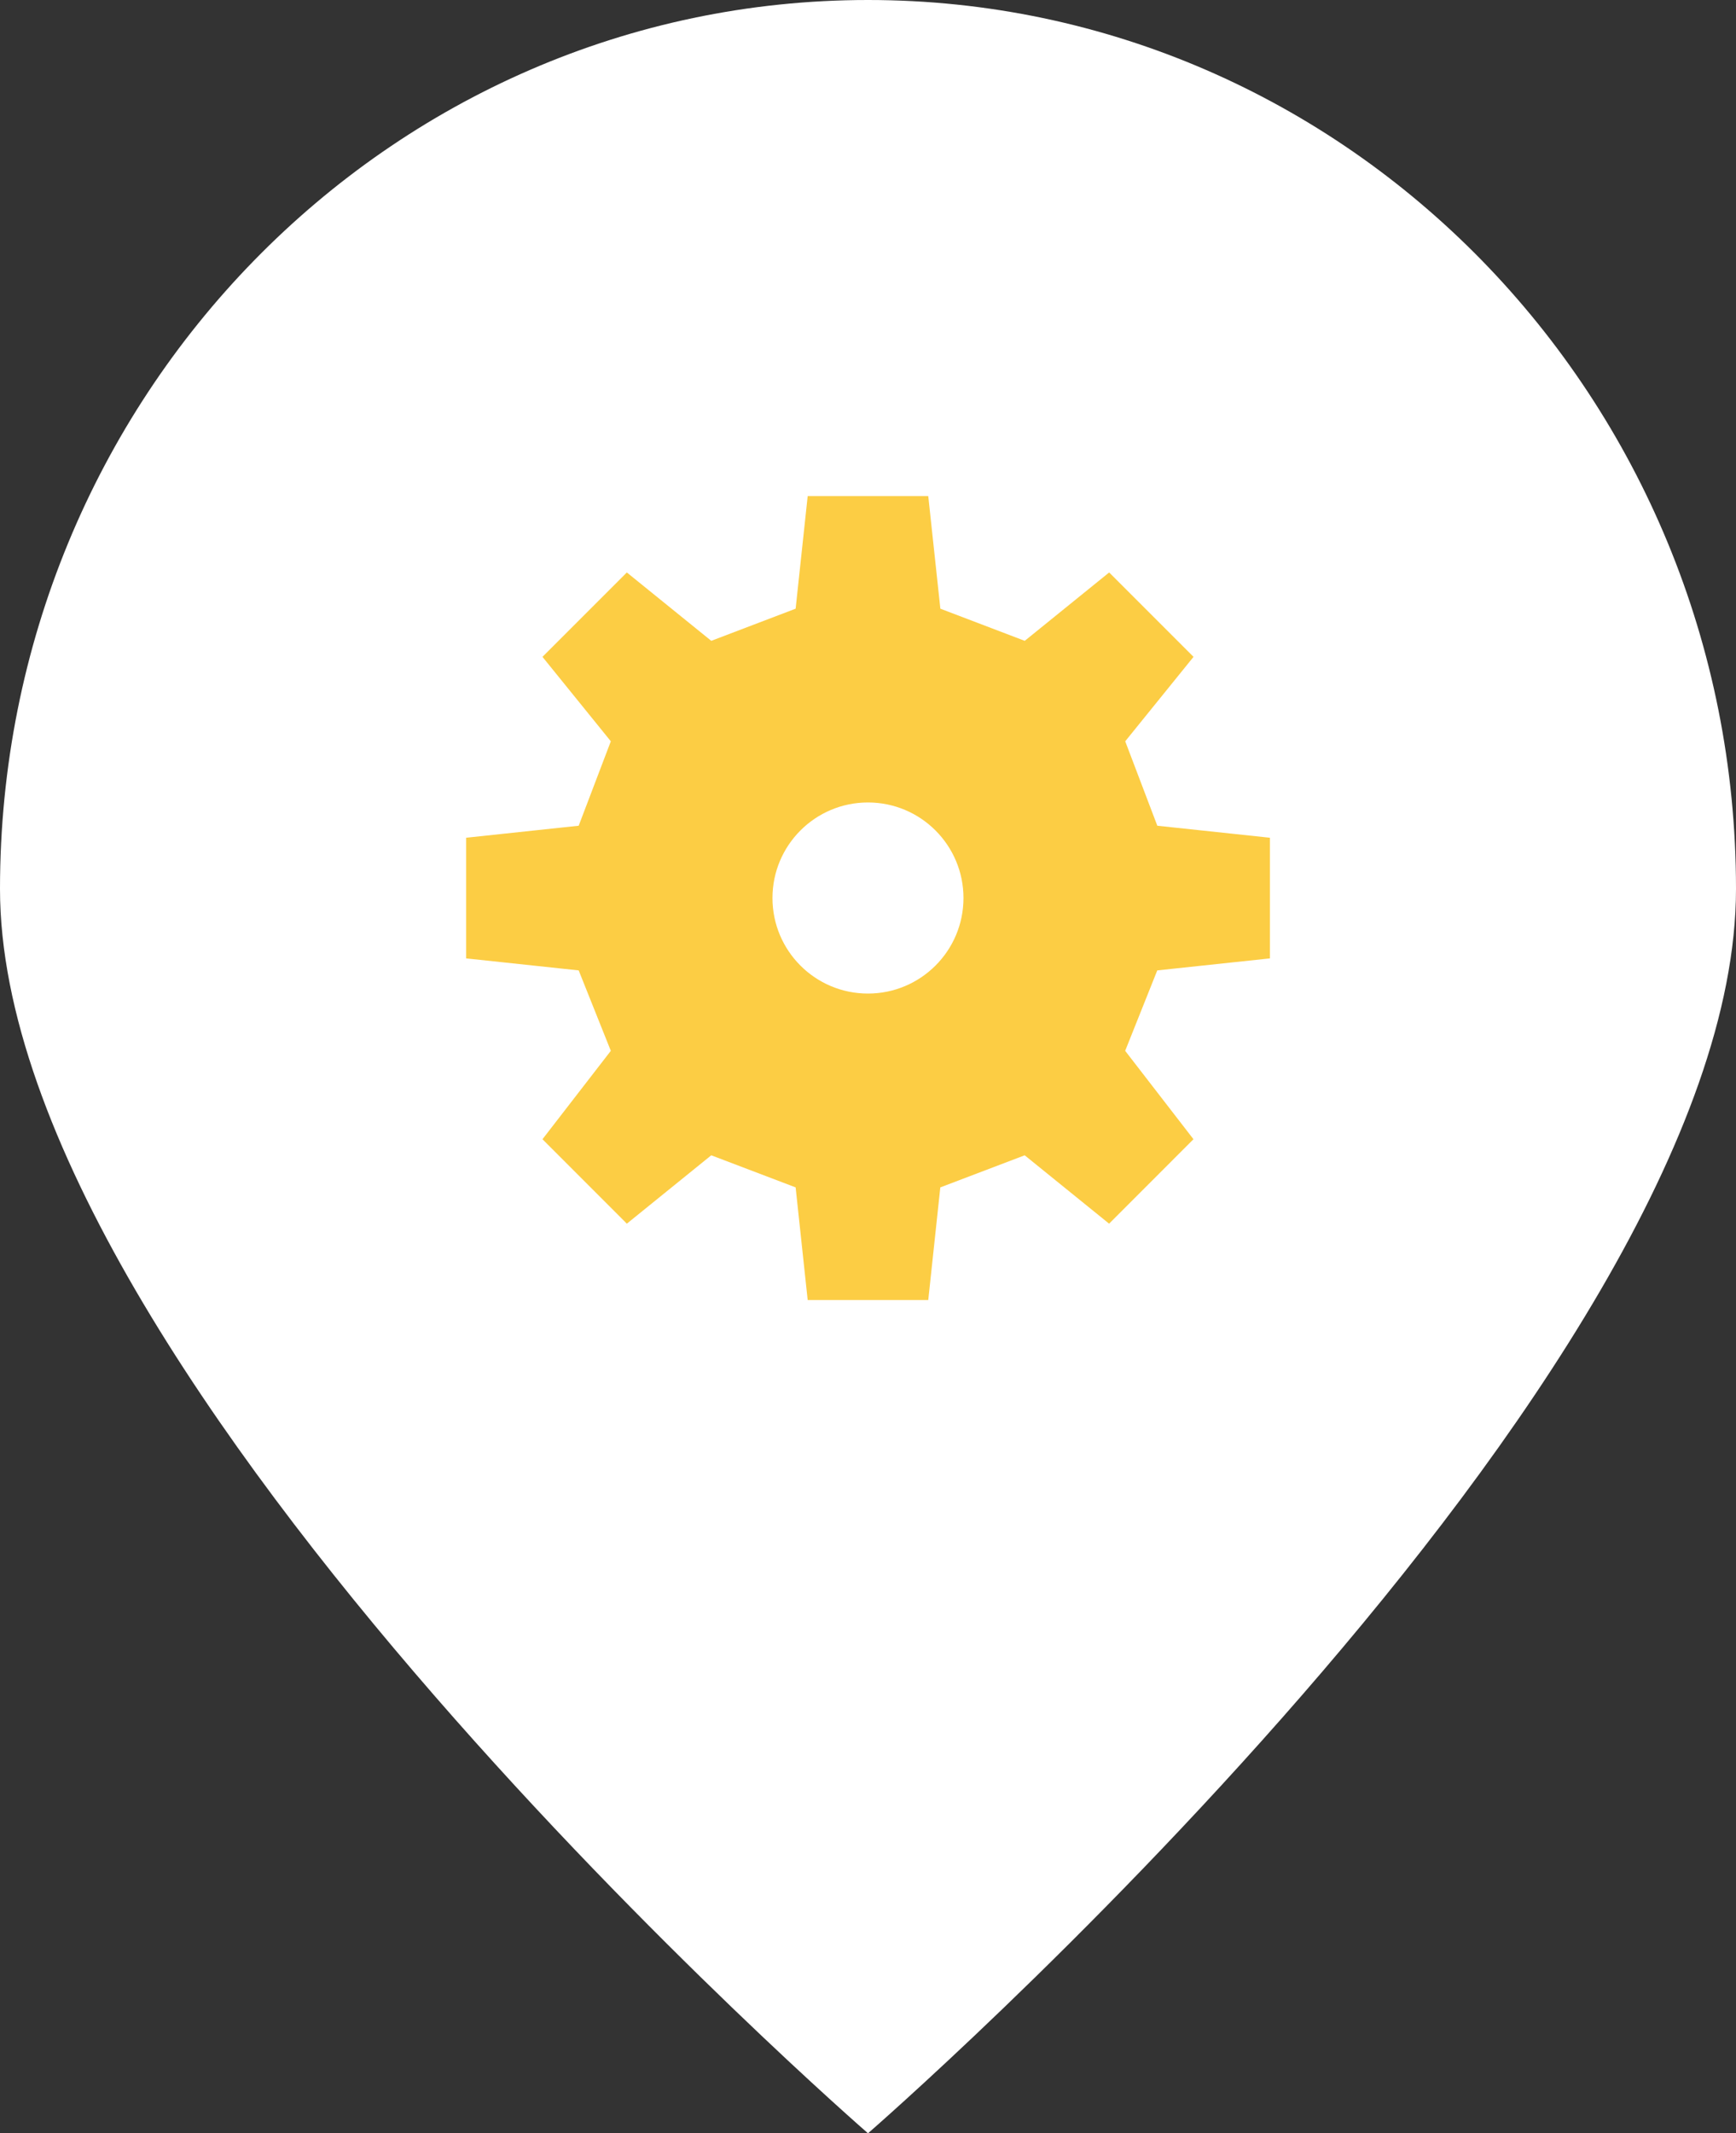 <svg xmlns="http://www.w3.org/2000/svg" width="35" height="43"><rect width="100%" height="100%" fill="#333333" stroke="none"/><path fill-rule="evenodd" clip-rule="evenodd" fill="#fff" d="M17.5 0c9.665 0 17.5 8.021 17.5 17.917 0 9.895-17.5 25.083-17.5 25.083s-17.5-15.188-17.5-25.083c0-9.896 7.835-17.917 17.5-17.917z"/><path fill-rule="evenodd" clip-rule="evenodd" fill="#FCCD44" d="M25.603 19.318v-2.432l-2.27-.242-.647-1.702 1.377-1.702-1.701-1.701-1.702 1.378-1.701-.648-.244-2.269h-2.431l-.243 2.269-1.701.648-1.702-1.378-1.701 1.701 1.378 1.702-.648 1.702-2.269.242v2.432l2.269.242.648 1.621-1.378 1.782 1.701 1.702 1.702-1.378 1.701.647.243 2.27h2.431l.243-2.27 1.701-.647 1.702 1.378 1.701-1.702-1.377-1.782.647-1.621 2.271-.242zm-8.104.709c-1.063 0-1.925-.862-1.925-1.926 0-1.062.861-1.926 1.925-1.926s1.926.863 1.926 1.926c0 1.064-.863 1.926-1.926 1.926z"/></svg>